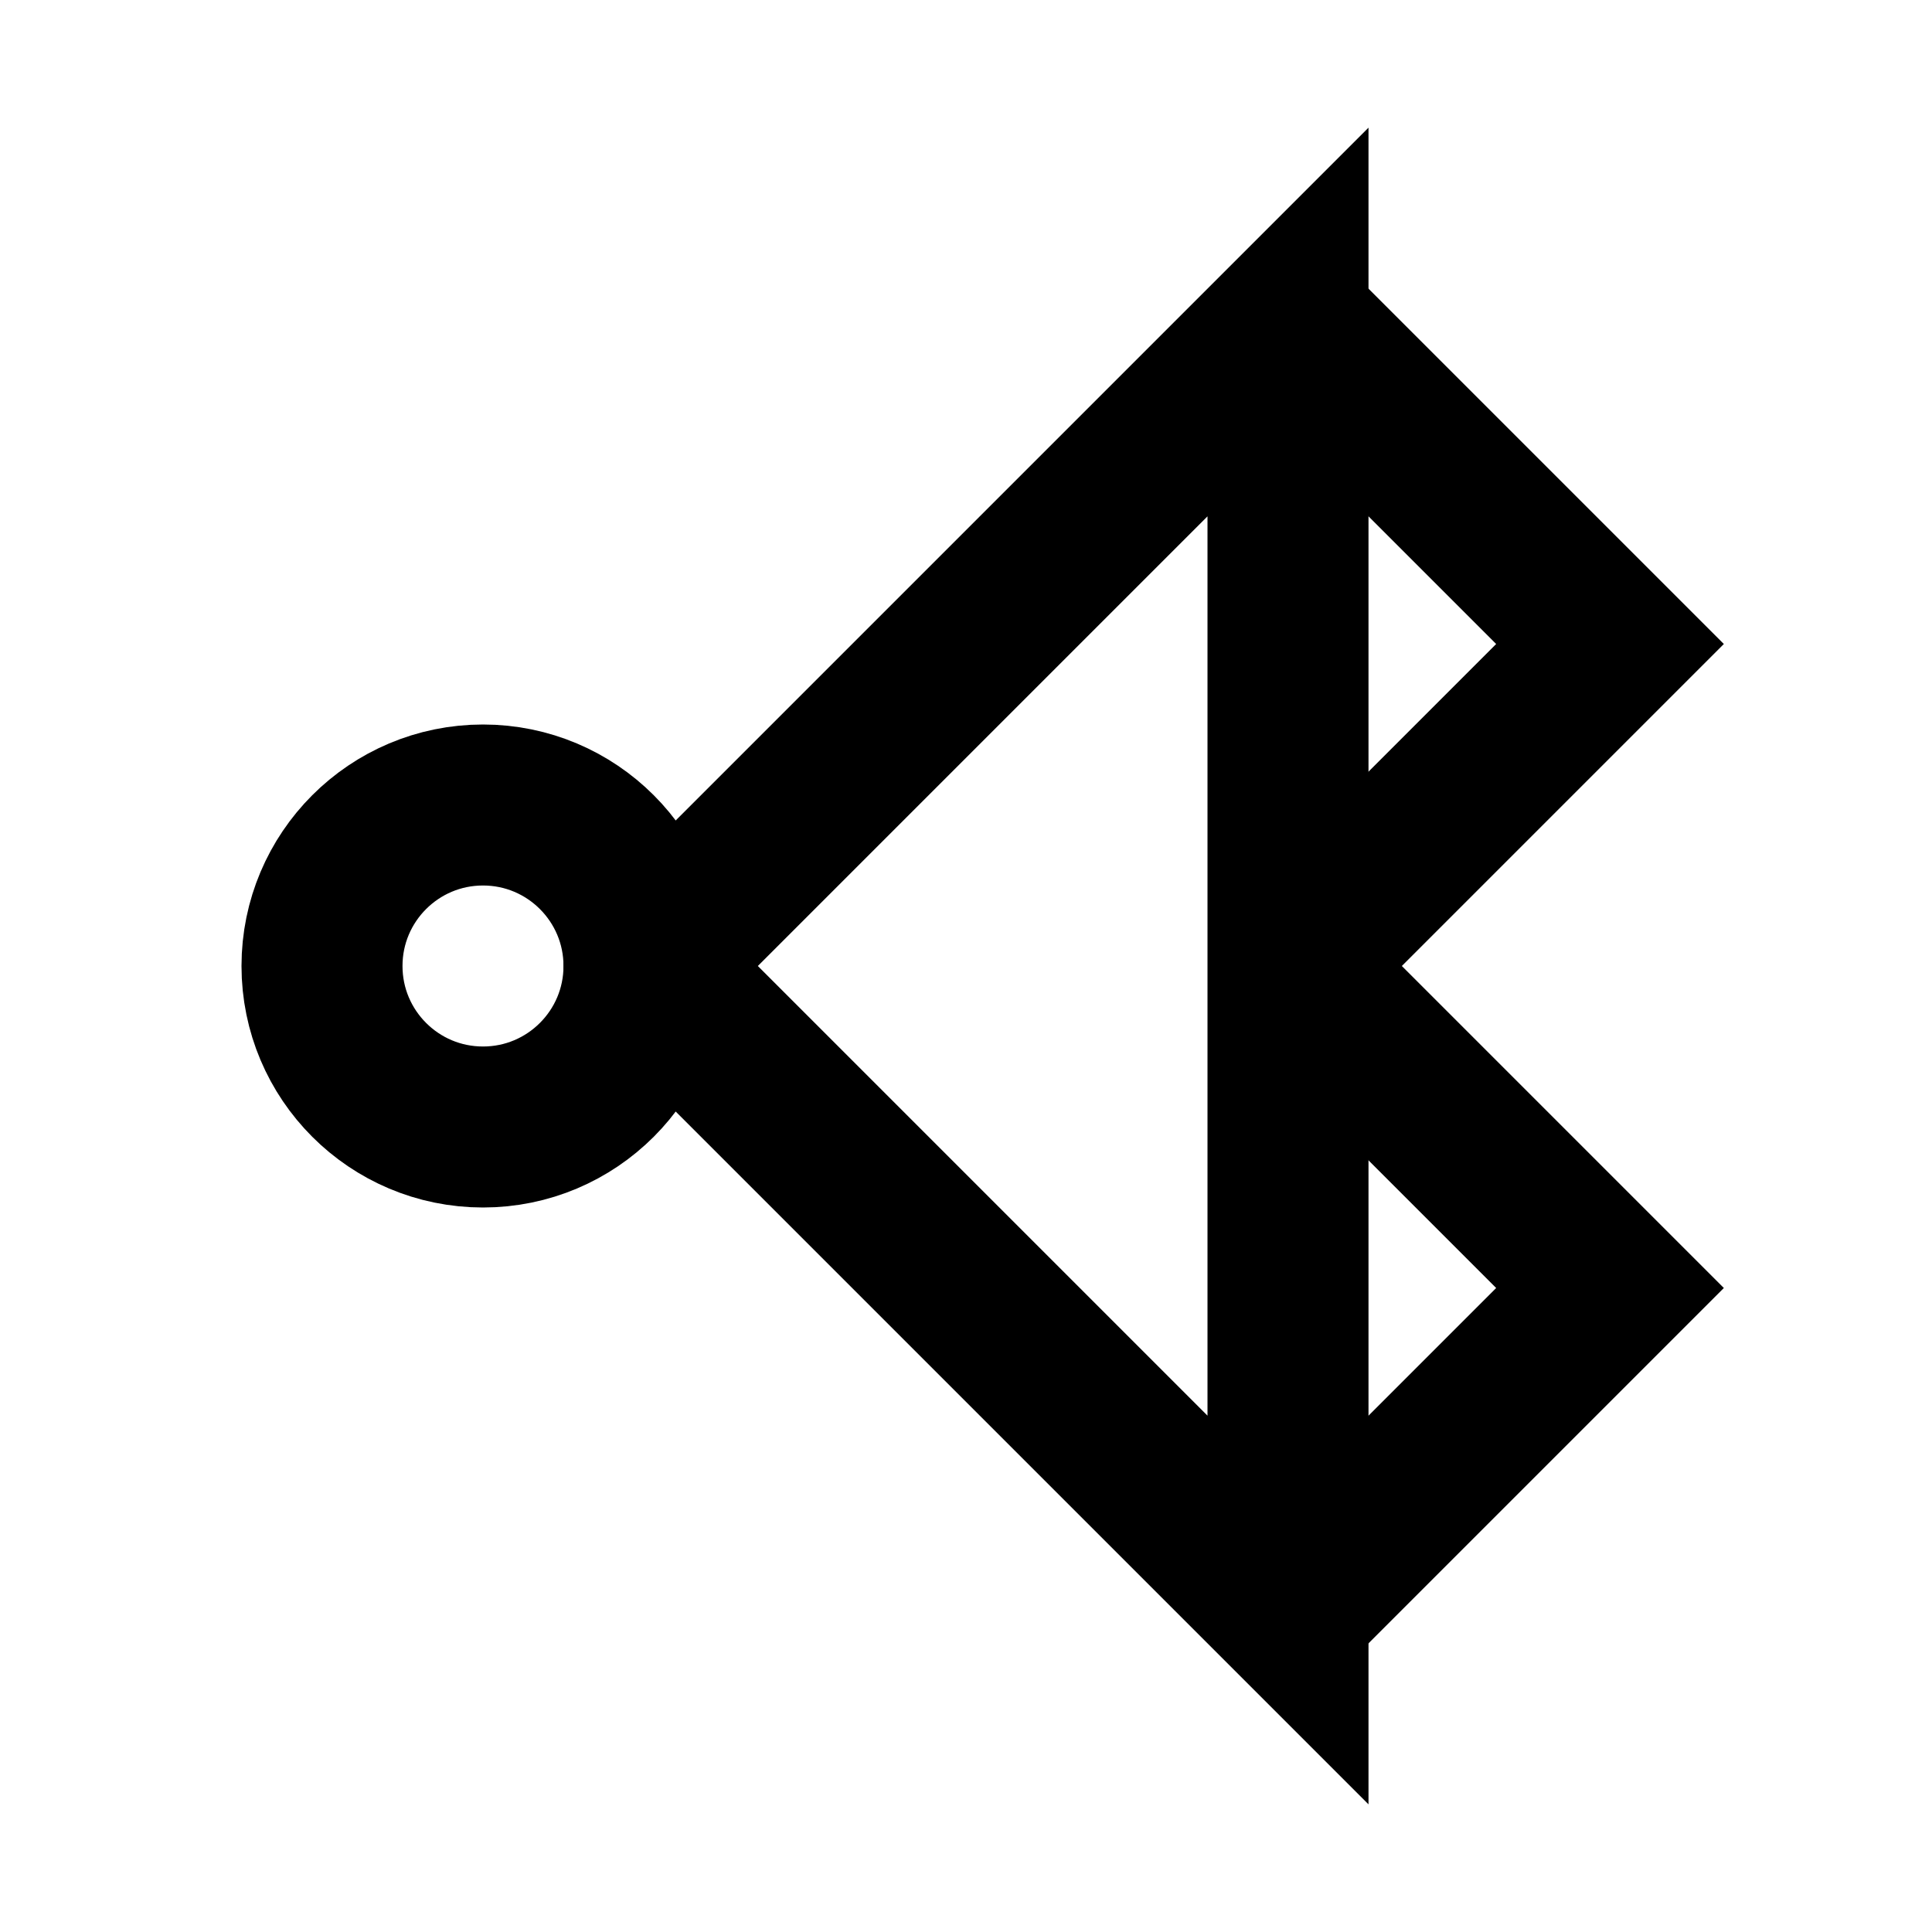 <svg width="24" height="24" viewBox="0 0 24 24" fill="none" xmlns="http://www.w3.org/2000/svg">
  <path d="M8 12l8-8v16l-8-8z" stroke="currentColor" stroke-width="2" fill="none">
    <animate attributeName="opacity" values="0.8;1;0.8" dur="1.2s" repeatCount="indefinite"/>
  </path>
  <g>
    <animate attributeName="opacity" values="0.5;1;0.5" dur="0.8s" repeatCount="indefinite"/>
    <path d="M16 4l4 4-4 4M16 12l4 4-4 4" stroke="currentColor" stroke-width="2"/>
  </g>
  <circle cx="6" cy="12" r="2" stroke="currentColor" stroke-width="2" fill="none"/>
</svg>